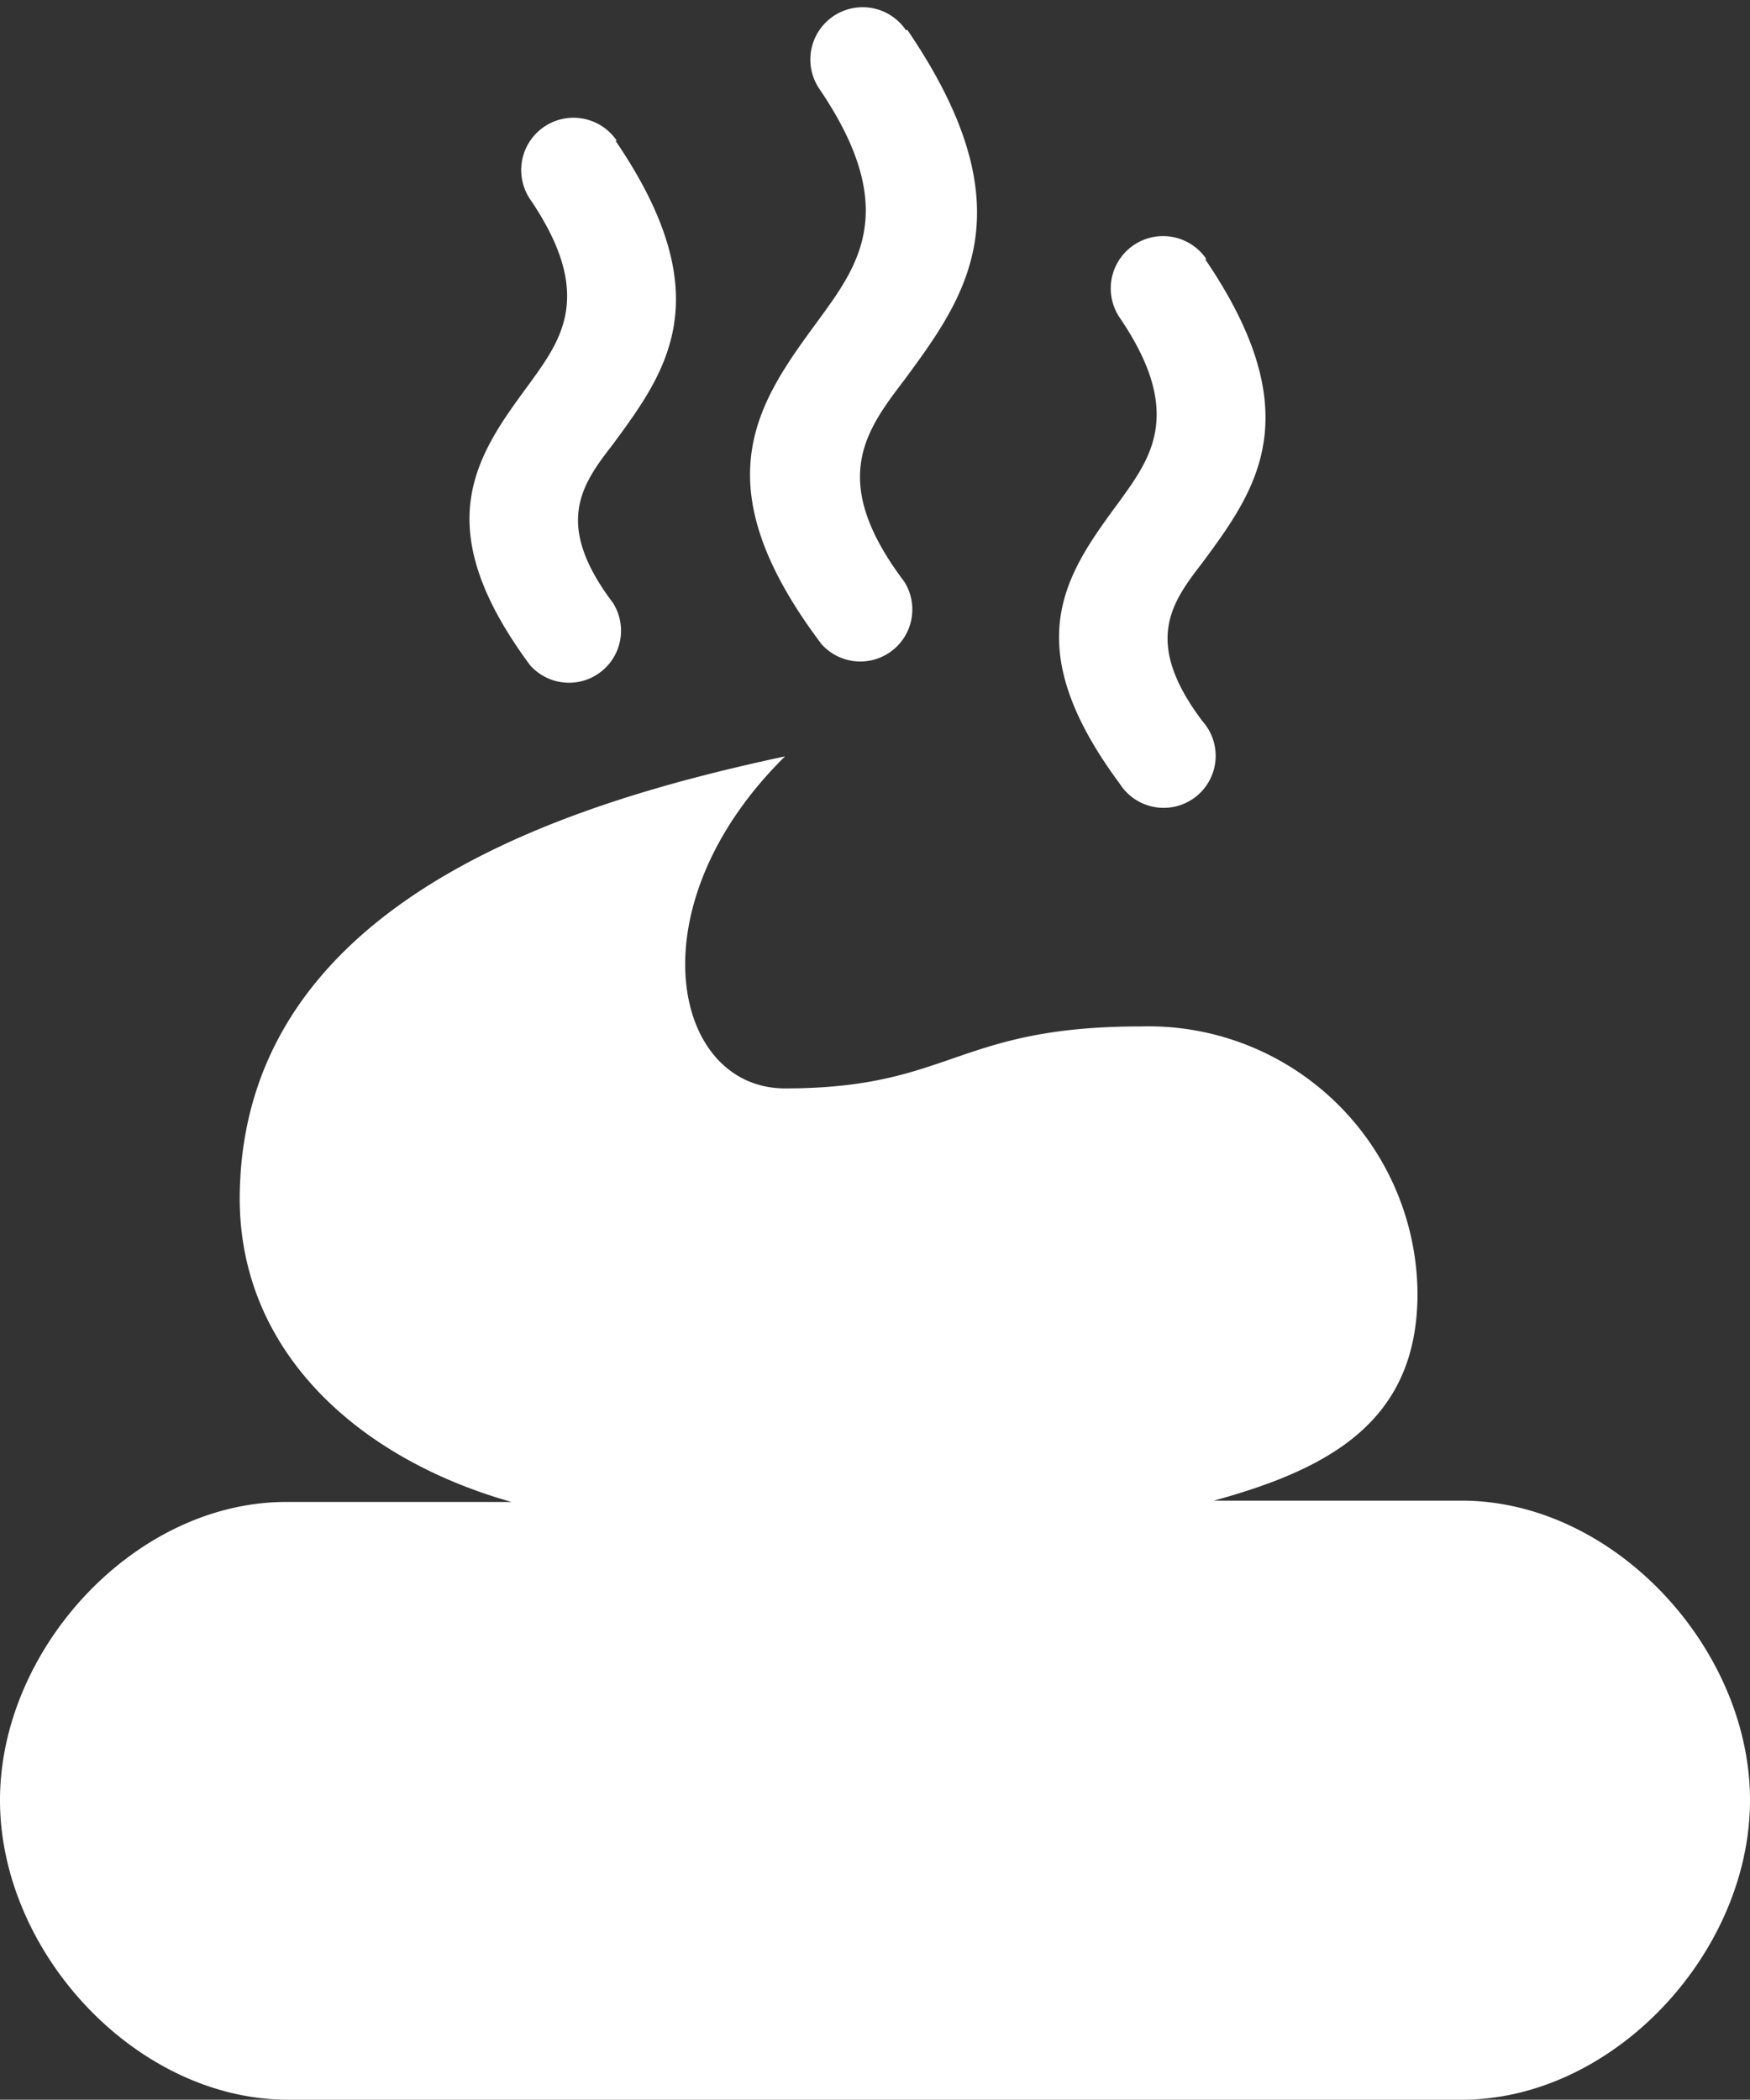 <svg xmlns="http://www.w3.org/2000/svg" viewBox="0 -0.178 40.37 48.438"><rect x="0" y="-0.178" width="40.37" height="48.438" fill="#333333" stroke="none"/><title>Depositphotos_35267601_15_tx</title><g data-name="Layer 2"><g data-name="Layer 1" fill="#fff"><path d="M33.72 34.44H28c2.7-.74 4.7-1.85 4.7-4.78a6.21 6.21 0 0 0-6.38-6.16c-4.28 0-4.37 1.43-8.21 1.43-2.6 0-3.51-4.2 0-7.66-4.65 1-12.56 3.21-12.58 10.2 0 3.53 2.73 6 6.27 7H6.65C3.14 34.44 0 37.84 0 41.35s3.14 6.91 6.65 6.91h27.07c3.51 0 6.65-3.4 6.65-6.91 0-3.51-3.14-6.91-6.65-6.91z" fill-rule="evenodd"/><path d="M20.9.52a1.2 1.2 0 1 0-2 1.35c1.87 2.75.91 4.06 0 5.31-1.41 1.92-2.77 3.76.05 7.5a1.2 1.2 0 0 0 1.91-1.44c-1.75-2.32-.91-3.46 0-4.65 1.42-1.93 2.9-3.93.07-8.08z"/><path d="M14.23 3.07a1.2 1.2 0 0 0-2 1.35c1.49 2.19.72 3.23 0 4.23-1.23 1.67-2.41 3.27 0 6.52a1.2 1.2 0 0 0 1.91-1.44c-1.38-1.83-.72-2.73 0-3.66 1.23-1.67 2.51-3.4.06-7z"/><path d="M27.83 5.8a1.2 1.2 0 0 0-2 1.35c1.49 2.19.72 3.23 0 4.23-1.23 1.67-2.41 3.27 0 6.52a1.2 1.2 0 1 0 1.91-1.44c-1.38-1.83-.72-2.73 0-3.66 1.23-1.67 2.51-3.4.06-7z"/></g></g></svg>
